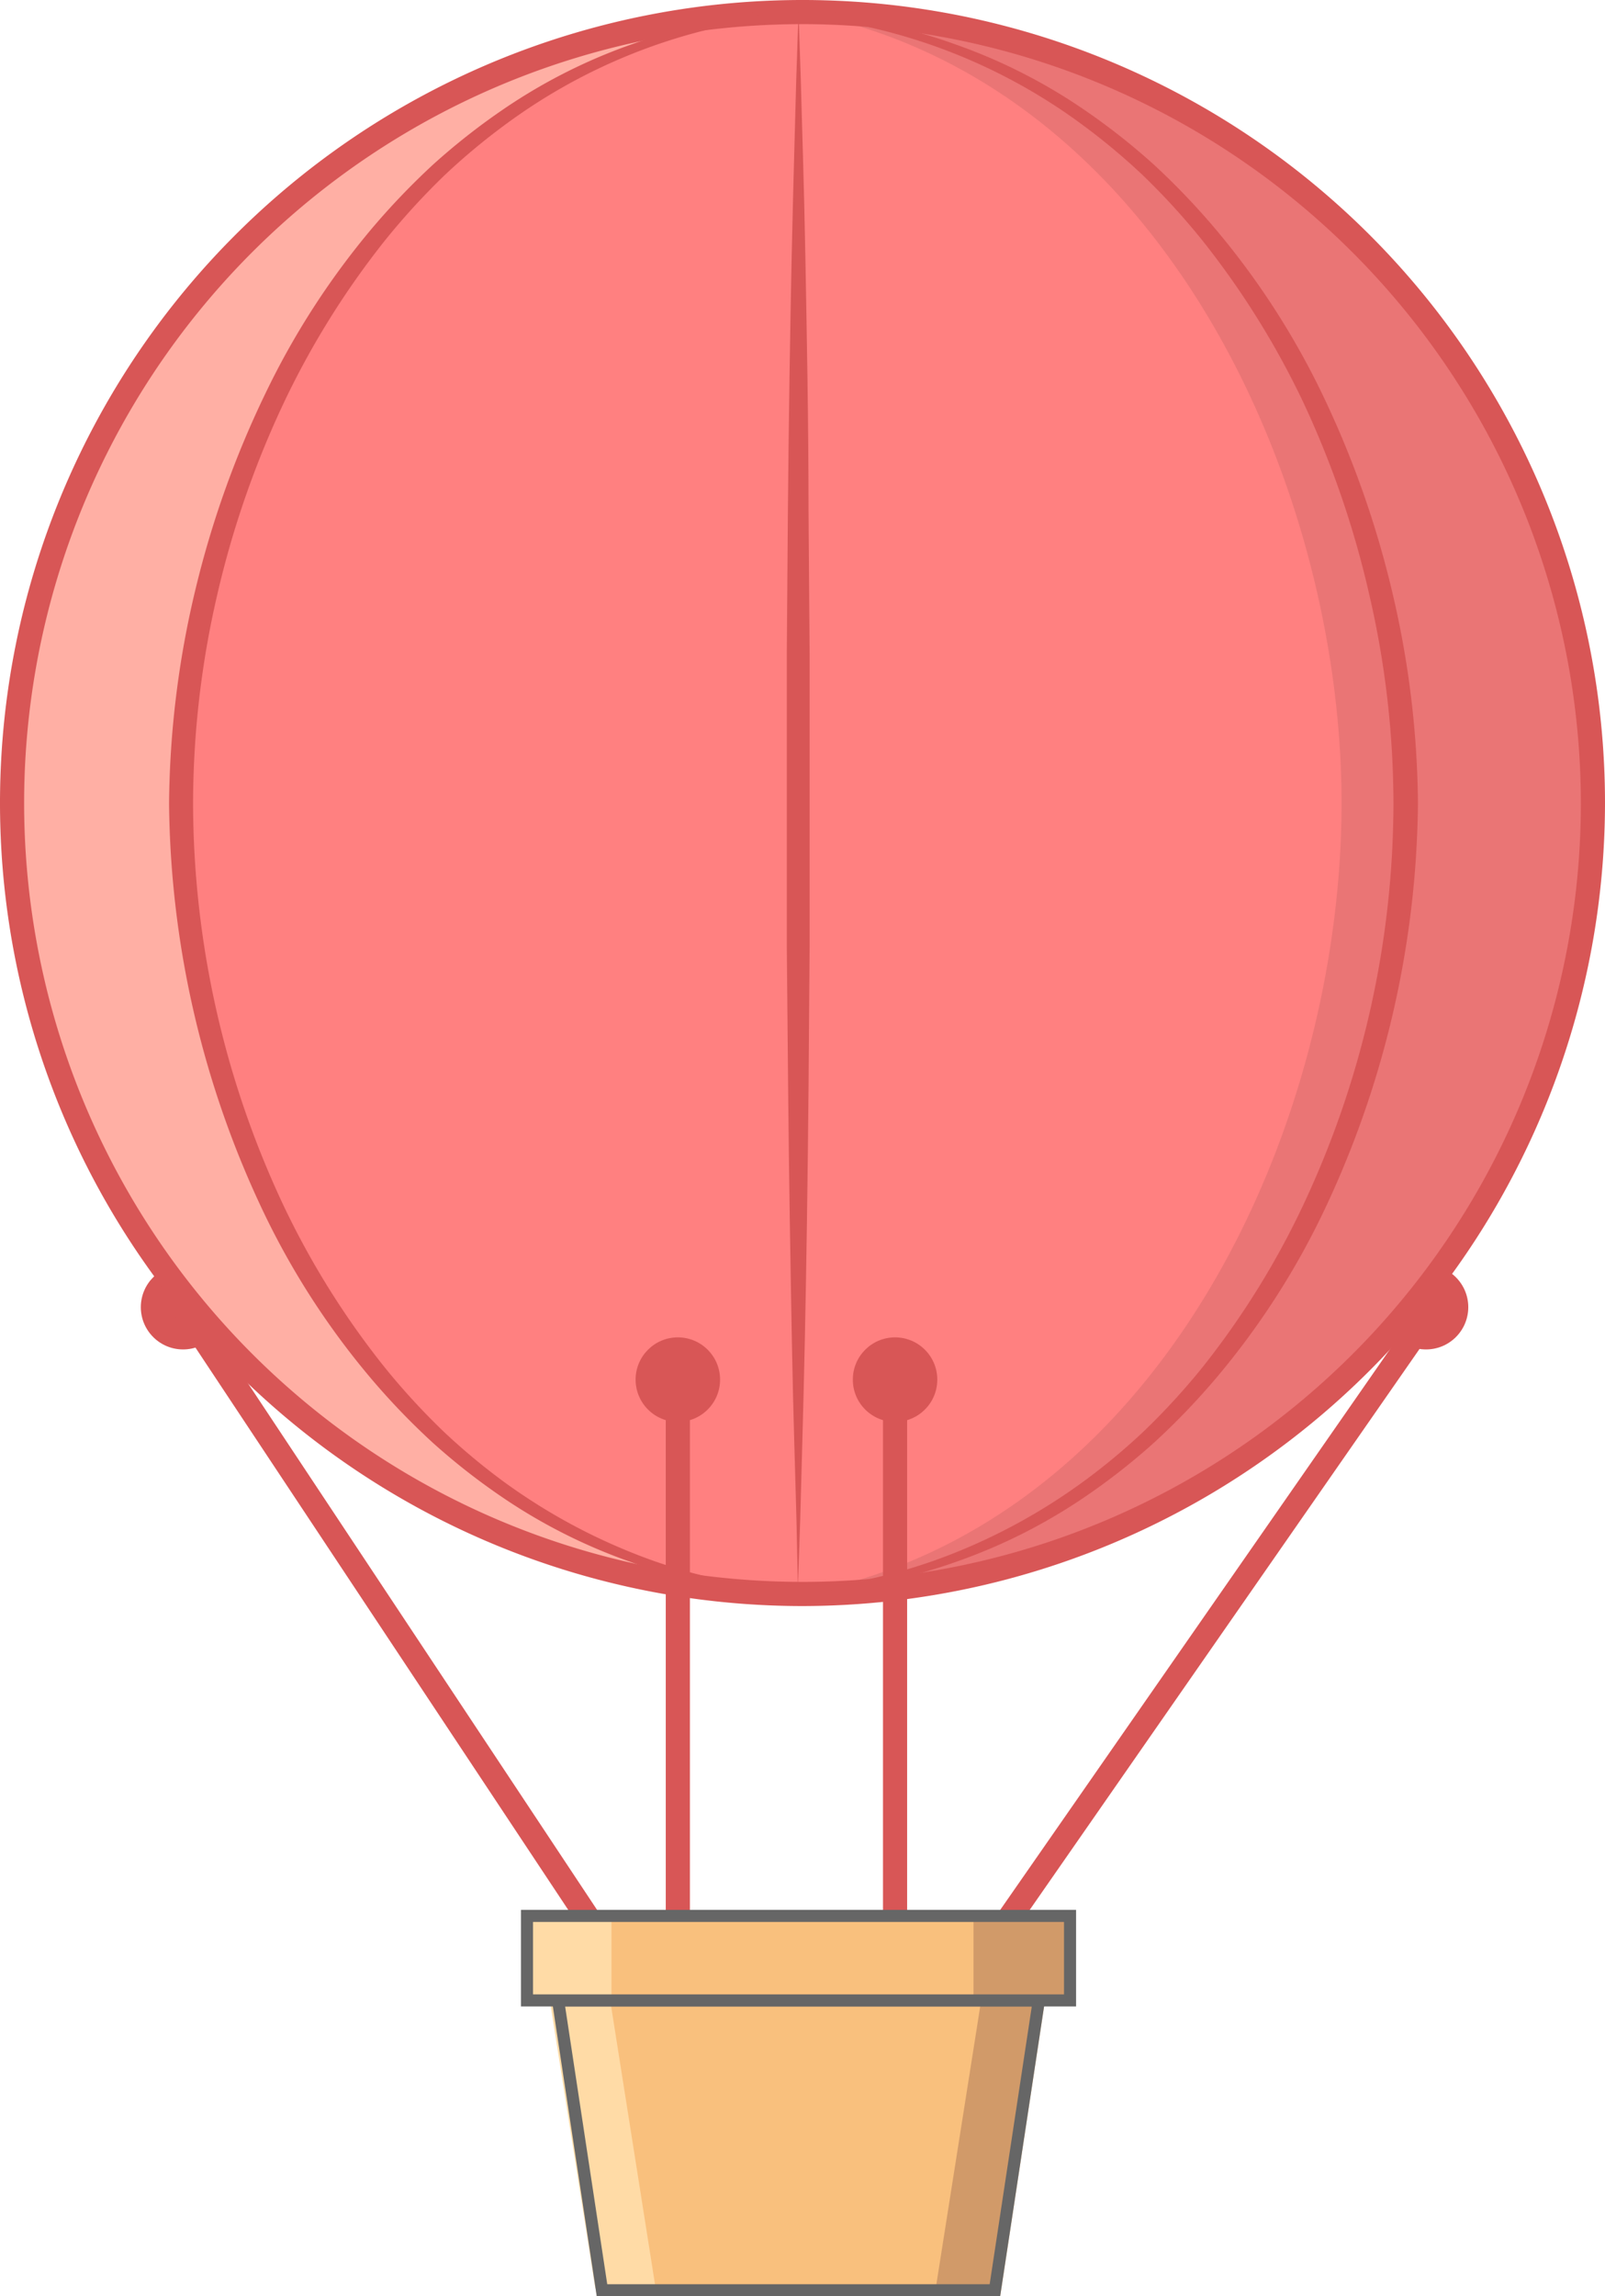 <svg xmlns="http://www.w3.org/2000/svg" viewBox="0 0 133 190.16"><defs><style>.cls-1{fill:#d85656;}.cls-2{fill:#ff8080;}.cls-3{fill:#ffafa4;}.cls-4{fill:#ea7575;}.cls-5{fill:#f9c07d;}.cls-6{fill:#d19a69;}.cls-7{fill:#ffdba6;}.cls-8{fill:#666;}</style></defs><title>baloon</title><g id="Layer_2" data-name="Layer 2"><g id="box"><circle class="cls-1" cx="15.17" cy="108.25" r="3.5"/><circle class="cls-1" cx="118.17" cy="108.25" r="3.5"/><circle class="cls-2" cx="66.5" cy="66.5" r="65.5"/><path class="cls-3" d="M15,66.5C15,37.86,32.88,1.93,68.17,1c-.56,0-1.11,0-1.67,0a65.5,65.5,0,0,0,0,131c.56,0,1.1,0,1.66,0C32.88,131.07,15,95.63,15,66.5Z"/><path class="cls-4" d="M66.5,1c-3.7,0,3.54-.59,0,0,29.79,5.81,44.67,39.2,44.67,65.5,0,26.75-14.9,59.74-44.67,65.5,3.53.59-3.69,0,0,0a65.5,65.5,0,1,0,0-131Z"/><path class="cls-1" d="M66.5,133A66.5,66.5,0,1,1,133,66.5,66.58,66.58,0,0,1,66.5,133Zm0-131A64.5,64.5,0,1,0,131,66.5,64.57,64.57,0,0,0,66.5,2Z"/><path class="cls-1" d="M69.5,132H66.21l-1.39-.09-1.62-.11c-.58,0-1.18-.16-1.83-.24a45.2,45.2,0,0,1-9.11-2.21,45.75,45.75,0,0,1-10.87-5.52,53.93,53.93,0,0,1-5.5-4.33,58.79,58.79,0,0,1-5.19-5.4,64.31,64.31,0,0,1-8.78-13.55,80.36,80.36,0,0,1-7.91-34,78.39,78.39,0,0,1,2.18-17.71A80.38,80.38,0,0,1,22,32.57,64.81,64.81,0,0,1,30.75,19a59.85,59.85,0,0,1,5.18-5.41,54.62,54.62,0,0,1,5.49-4.34A45.68,45.68,0,0,1,52.26,3.7a44.84,44.84,0,0,1,9.11-2.23c.64-.08,1.25-.2,1.83-.24l1.62-.12L66.21,1H69.5l-2.12.12-1.16.07-1.38.17c-1,.12-2.14.24-3.41.5a47,47,0,0,0-19.37,8.32,53.43,53.43,0,0,0-5.26,4.37,58.49,58.49,0,0,0-4.93,5.4,69.42,69.42,0,0,0-8.34,13.38A78.59,78.59,0,0,0,18,49.26a76.83,76.83,0,0,0-2,17.28,78.5,78.5,0,0,0,7.47,33.24,68.59,68.59,0,0,0,8.34,13.37,57.44,57.44,0,0,0,4.94,5.39A52.74,52.74,0,0,0,42,122.89a48.86,48.86,0,0,0,10.49,5.74,44.64,44.64,0,0,0,8.92,2.52c1.27.26,2.41.38,3.4.5l1.38.16,1.16.07Z"/><path class="cls-1" d="M62,132l2.12-.12,1.16-.07,1.38-.16c1-.12,2.14-.24,3.4-.5A44.64,44.64,0,0,0,79,128.64a48.86,48.86,0,0,0,10.49-5.74,52.74,52.74,0,0,0,5.27-4.35,57.42,57.42,0,0,0,4.94-5.39A68.59,68.59,0,0,0,108,99.78a78.5,78.5,0,0,0,7.47-33.24,76.83,76.83,0,0,0-2-17.28A78.59,78.59,0,0,0,108,33.32a69.42,69.42,0,0,0-8.34-13.38,58.49,58.49,0,0,0-4.93-5.4,53.43,53.43,0,0,0-5.26-4.37A47,47,0,0,0,70.07,1.86c-1.26-.26-2.41-.39-3.41-.5l-1.38-.17-1.16-.07L62,1h3.29l1.39.09,1.62.12c.58,0,1.18.16,1.83.24A44.84,44.84,0,0,1,79.24,3.7,45.67,45.67,0,0,1,90.09,9.26a54.62,54.62,0,0,1,5.49,4.34A59.87,59.87,0,0,1,100.75,19a64.81,64.81,0,0,1,8.78,13.55,80.38,80.38,0,0,1,5.79,16.27,78.38,78.38,0,0,1,2.18,17.71,80.36,80.36,0,0,1-7.91,34,64.32,64.32,0,0,1-8.78,13.55,58.79,58.79,0,0,1-5.19,5.4,53.94,53.94,0,0,1-5.5,4.33,45.75,45.75,0,0,1-10.87,5.52,45.2,45.2,0,0,1-9.11,2.21c-.64.08-1.25.2-1.83.24l-1.62.11-1.39.09H62Z"/><path class="cls-1" d="M66.17,1l.19,5.61c.09,3.57.27,8.67.38,14.78S67,34.64,67,42.29l.09,11.79,0,12.17c0,4.08,0,8.16,0,12.17L67,90.21c-.07,7.65-.18,14.78-.31,20.9s-.29,11.21-.38,14.78l-.19,5.61L66,125.89c-.09-3.57-.27-8.67-.38-14.78s-.24-13.25-.31-20.9L65.2,78.42c0-4,0-8.09,0-12.17l0-12.17.09-11.79c.07-7.65.18-14.78.31-20.9s.29-11.21.38-14.78Z"/><path class="cls-1" d="M74.17,160.5a1,1,0,0,1-1-1v-45a1,1,0,0,1,2,0v45A1,1,0,0,1,74.17,160.5Z"/><path class="cls-1" d="M56.17,160.5a1,1,0,0,1-1-1v-45a1,1,0,0,1,2,0v45A1,1,0,0,1,56.17,160.5Z"/><path class="cls-1" d="M83.17,160.5a1,1,0,0,1-.57-.18,1,1,0,0,1-.25-1.39L118,107.68a1,1,0,0,1,1.64,1.14L84,160.07A1,1,0,0,1,83.17,160.5Z"/><path class="cls-1" d="M49.17,160.5a1,1,0,0,1-.83-.45l-34-51.25A1,1,0,0,1,16,107.7l34,51.25a1,1,0,0,1-.83,1.55Z"/><polygon class="cls-5" points="86.67 165.16 45.67 165.16 49.46 190.16 82.88 190.16 86.67 165.16"/><polygon class="cls-6" points="81.33 165.5 77.54 189.5 82.54 189.5 86.33 165.5 81.33 165.5"/><polygon class="cls-7" points="50.54 165.5 54.33 189.5 49.33 189.5 45.54 165.5 50.54 165.5"/><path class="cls-8" d="M85.5,166.16l-3.49,23H50.32l-3.49-23H85.5m1.16-1h-41l3.79,25H82.88l3.79-25Z"/><rect class="cls-5" x="43.67" y="158.66" width="45" height="7"/><rect class="cls-6" x="80.67" y="158.66" width="8" height="7"/><rect class="cls-7" x="43.67" y="158.66" width="7" height="7"/><path class="cls-8" d="M89.17,166.16h-46v-8h46Zm-45-1h44v-6h-44Z"/><circle class="cls-1" cx="56.17" cy="114.25" r="3.5"/><circle class="cls-1" cx="74.17" cy="114.25" r="3.5"/></g></g></svg>